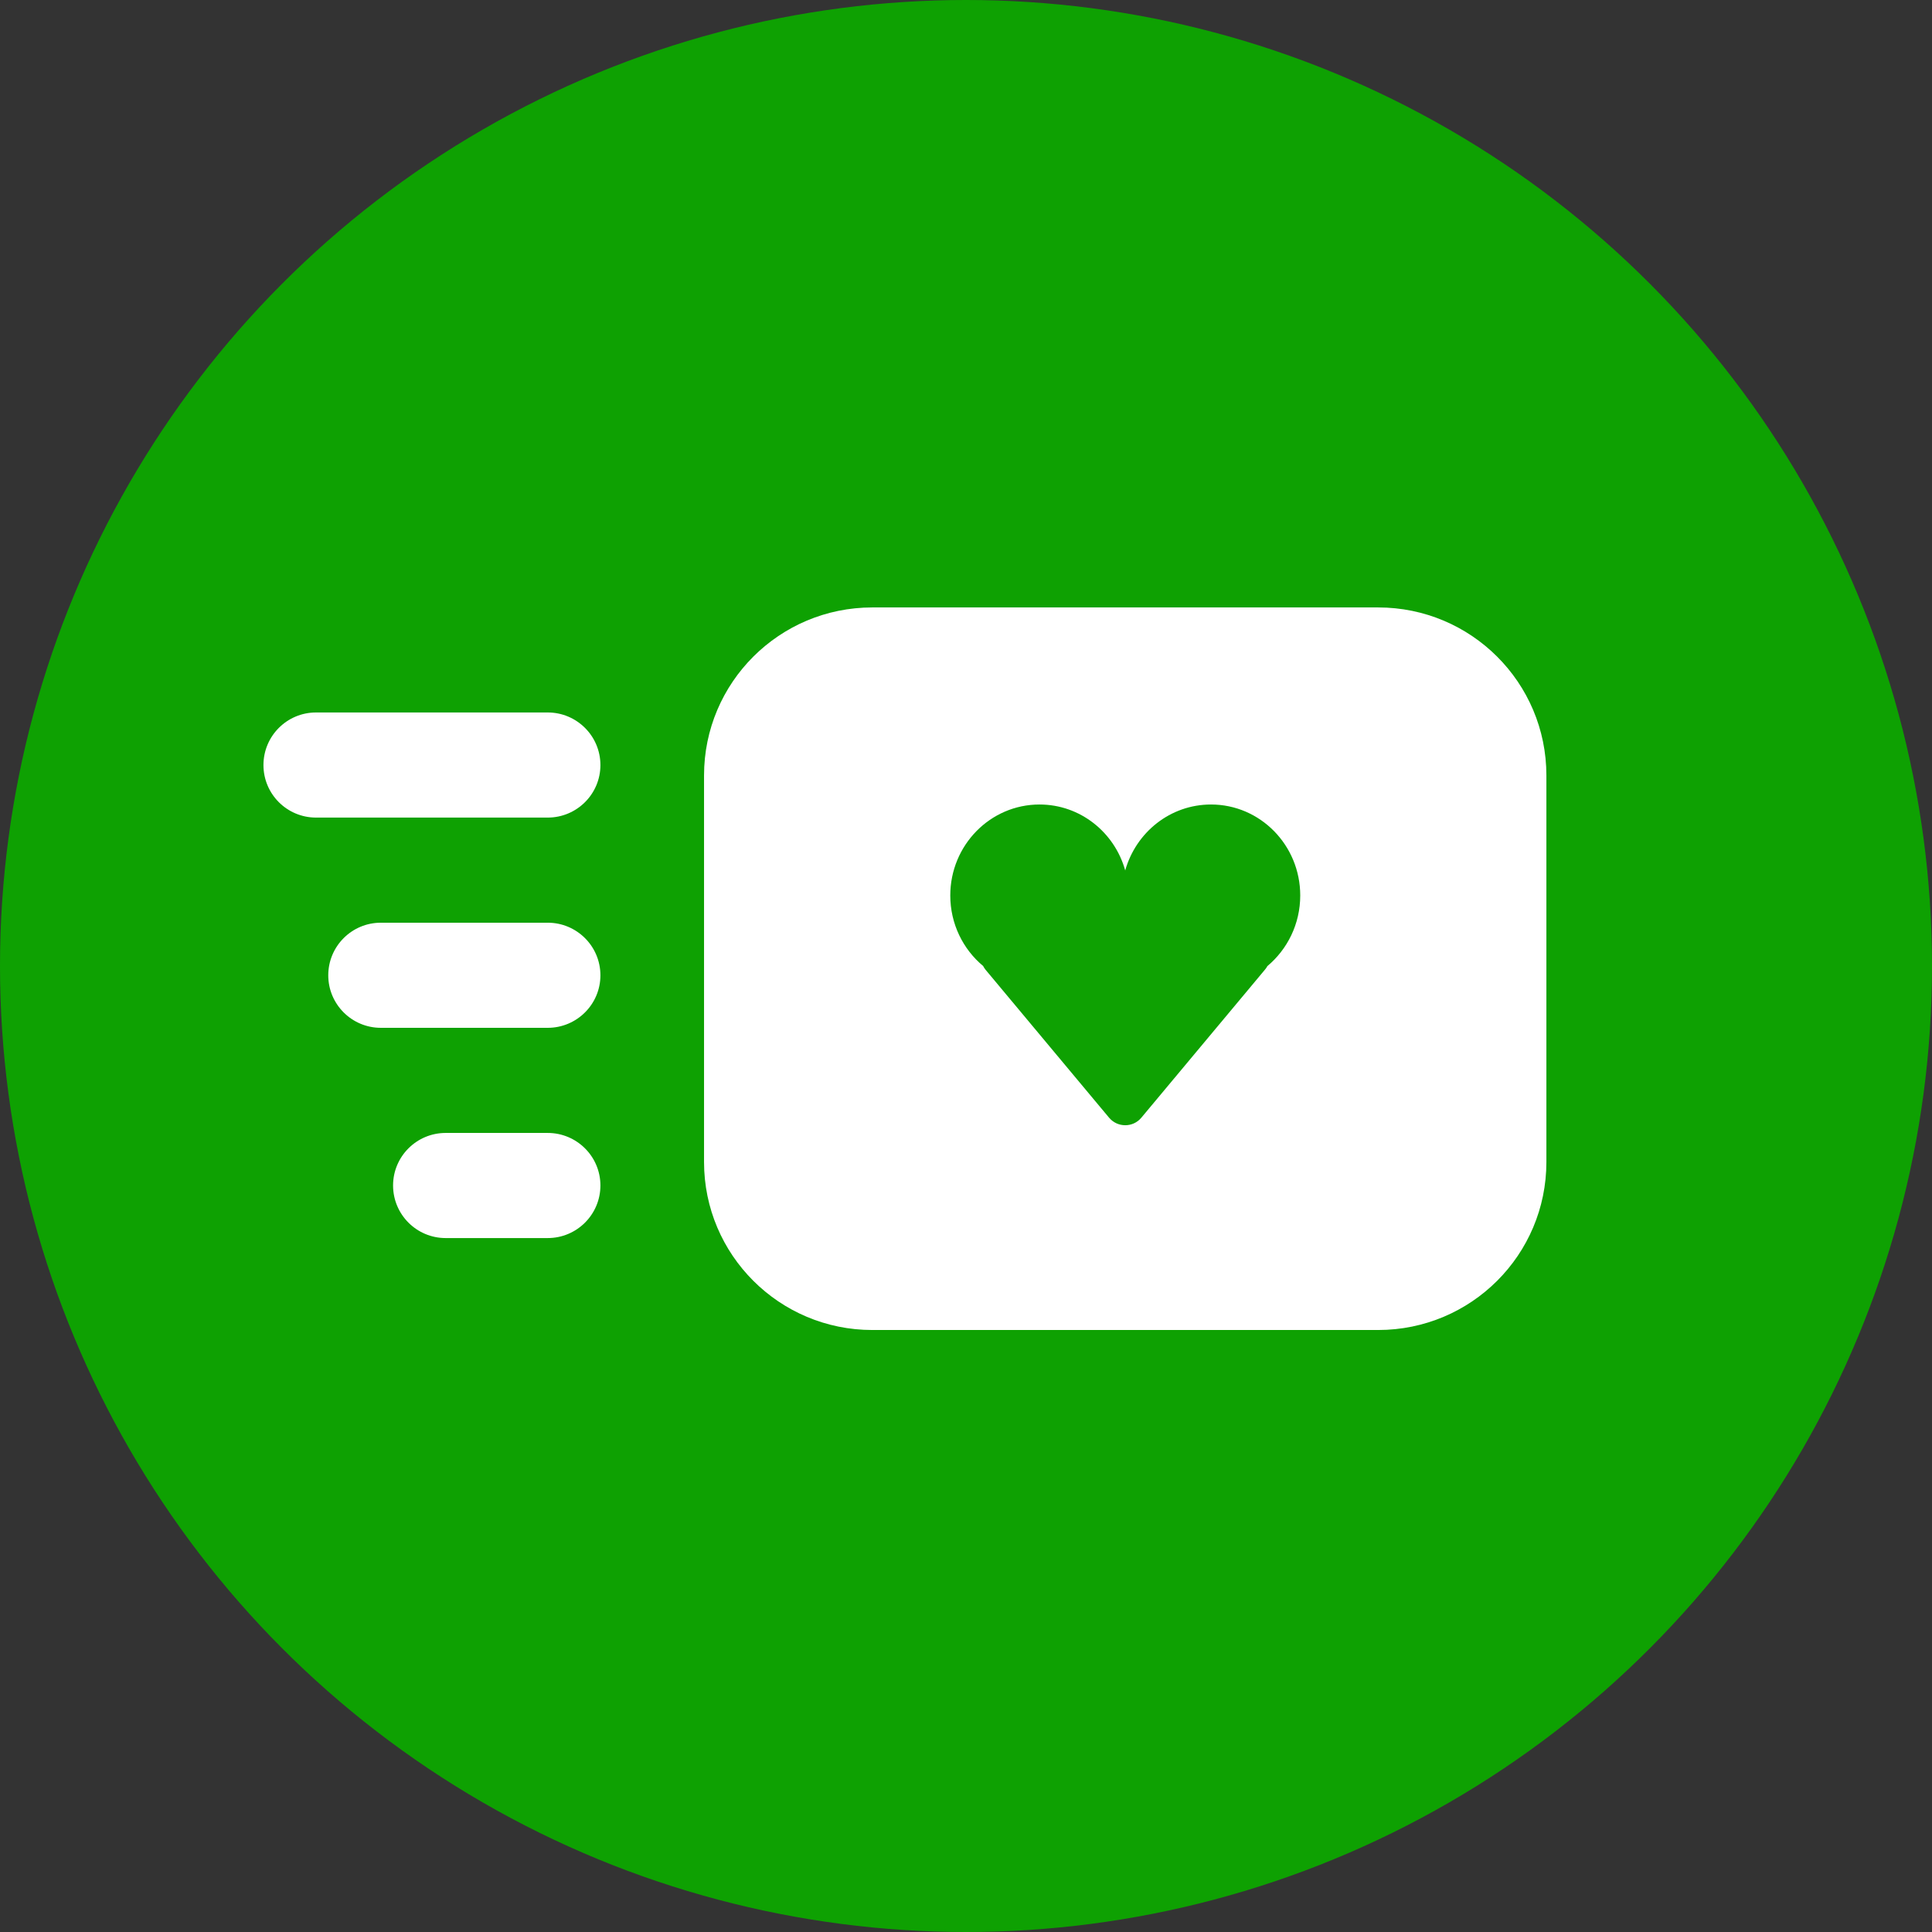 <svg width="22" height="22" viewBox="0 0 22 22" fill="none" xmlns="http://www.w3.org/2000/svg">
<rect x="0" y="0" width="22" height="22" fill="#333333" stroke="none"/>
<circle cx="11" cy="11" r="11" fill="#0EA102"/>
<g clip-path="url(#clip0_482_65)">
<path d="M6.237 8.113H3.599C3.268 8.113 3 8.381 3 8.712C3 9.042 3.268 9.31 3.599 9.31H6.237C6.568 9.31 6.837 9.042 6.837 8.712C6.837 8.381 6.568 8.113 6.237 8.113Z" fill="white"/>
<path d="M6.237 10.507H4.337C4.006 10.507 3.738 10.775 3.738 11.106C3.738 11.436 4.006 11.704 4.337 11.704H6.237C6.568 11.704 6.837 11.436 6.837 11.106C6.837 10.775 6.568 10.507 6.237 10.507Z" fill="white"/>
<path d="M6.237 12.901H5.075C4.744 12.901 4.476 13.169 4.476 13.499C4.476 13.83 4.744 14.098 5.075 14.098H6.237C6.568 14.098 6.837 13.83 6.837 13.499C6.837 13.169 6.568 12.901 6.237 12.901Z" fill="white"/>
<path d="M15.693 6.917H9.933C8.875 6.917 8.017 7.773 8.017 8.83V13.232C8.017 14.289 8.875 15.145 9.933 15.145H15.693C16.752 15.145 17.609 14.289 17.609 13.232V8.83C17.609 7.773 16.752 6.917 15.693 6.917Z" fill="white"/>
<path fill-rule="evenodd" clip-rule="evenodd" d="M14.432 11.001C14.66 10.81 14.806 10.521 14.806 10.197C14.806 9.625 14.351 9.161 13.79 9.161C13.326 9.161 12.935 9.478 12.813 9.912C12.692 9.478 12.301 9.161 11.837 9.161C11.276 9.161 10.821 9.625 10.821 10.197C10.821 10.521 10.967 10.81 11.195 11C11.203 11.015 11.212 11.03 11.223 11.043L12.629 12.727C12.725 12.842 12.902 12.842 12.997 12.727L14.403 11.043C14.415 11.03 14.424 11.015 14.432 11.001Z" fill="#0EA102"/>
</g>
<defs>
<clipPath id="clip0_482_65">
<rect width="14.609" height="11" fill="white" transform="translate(3 6)"/>
</clipPath>
</defs>
</svg>
